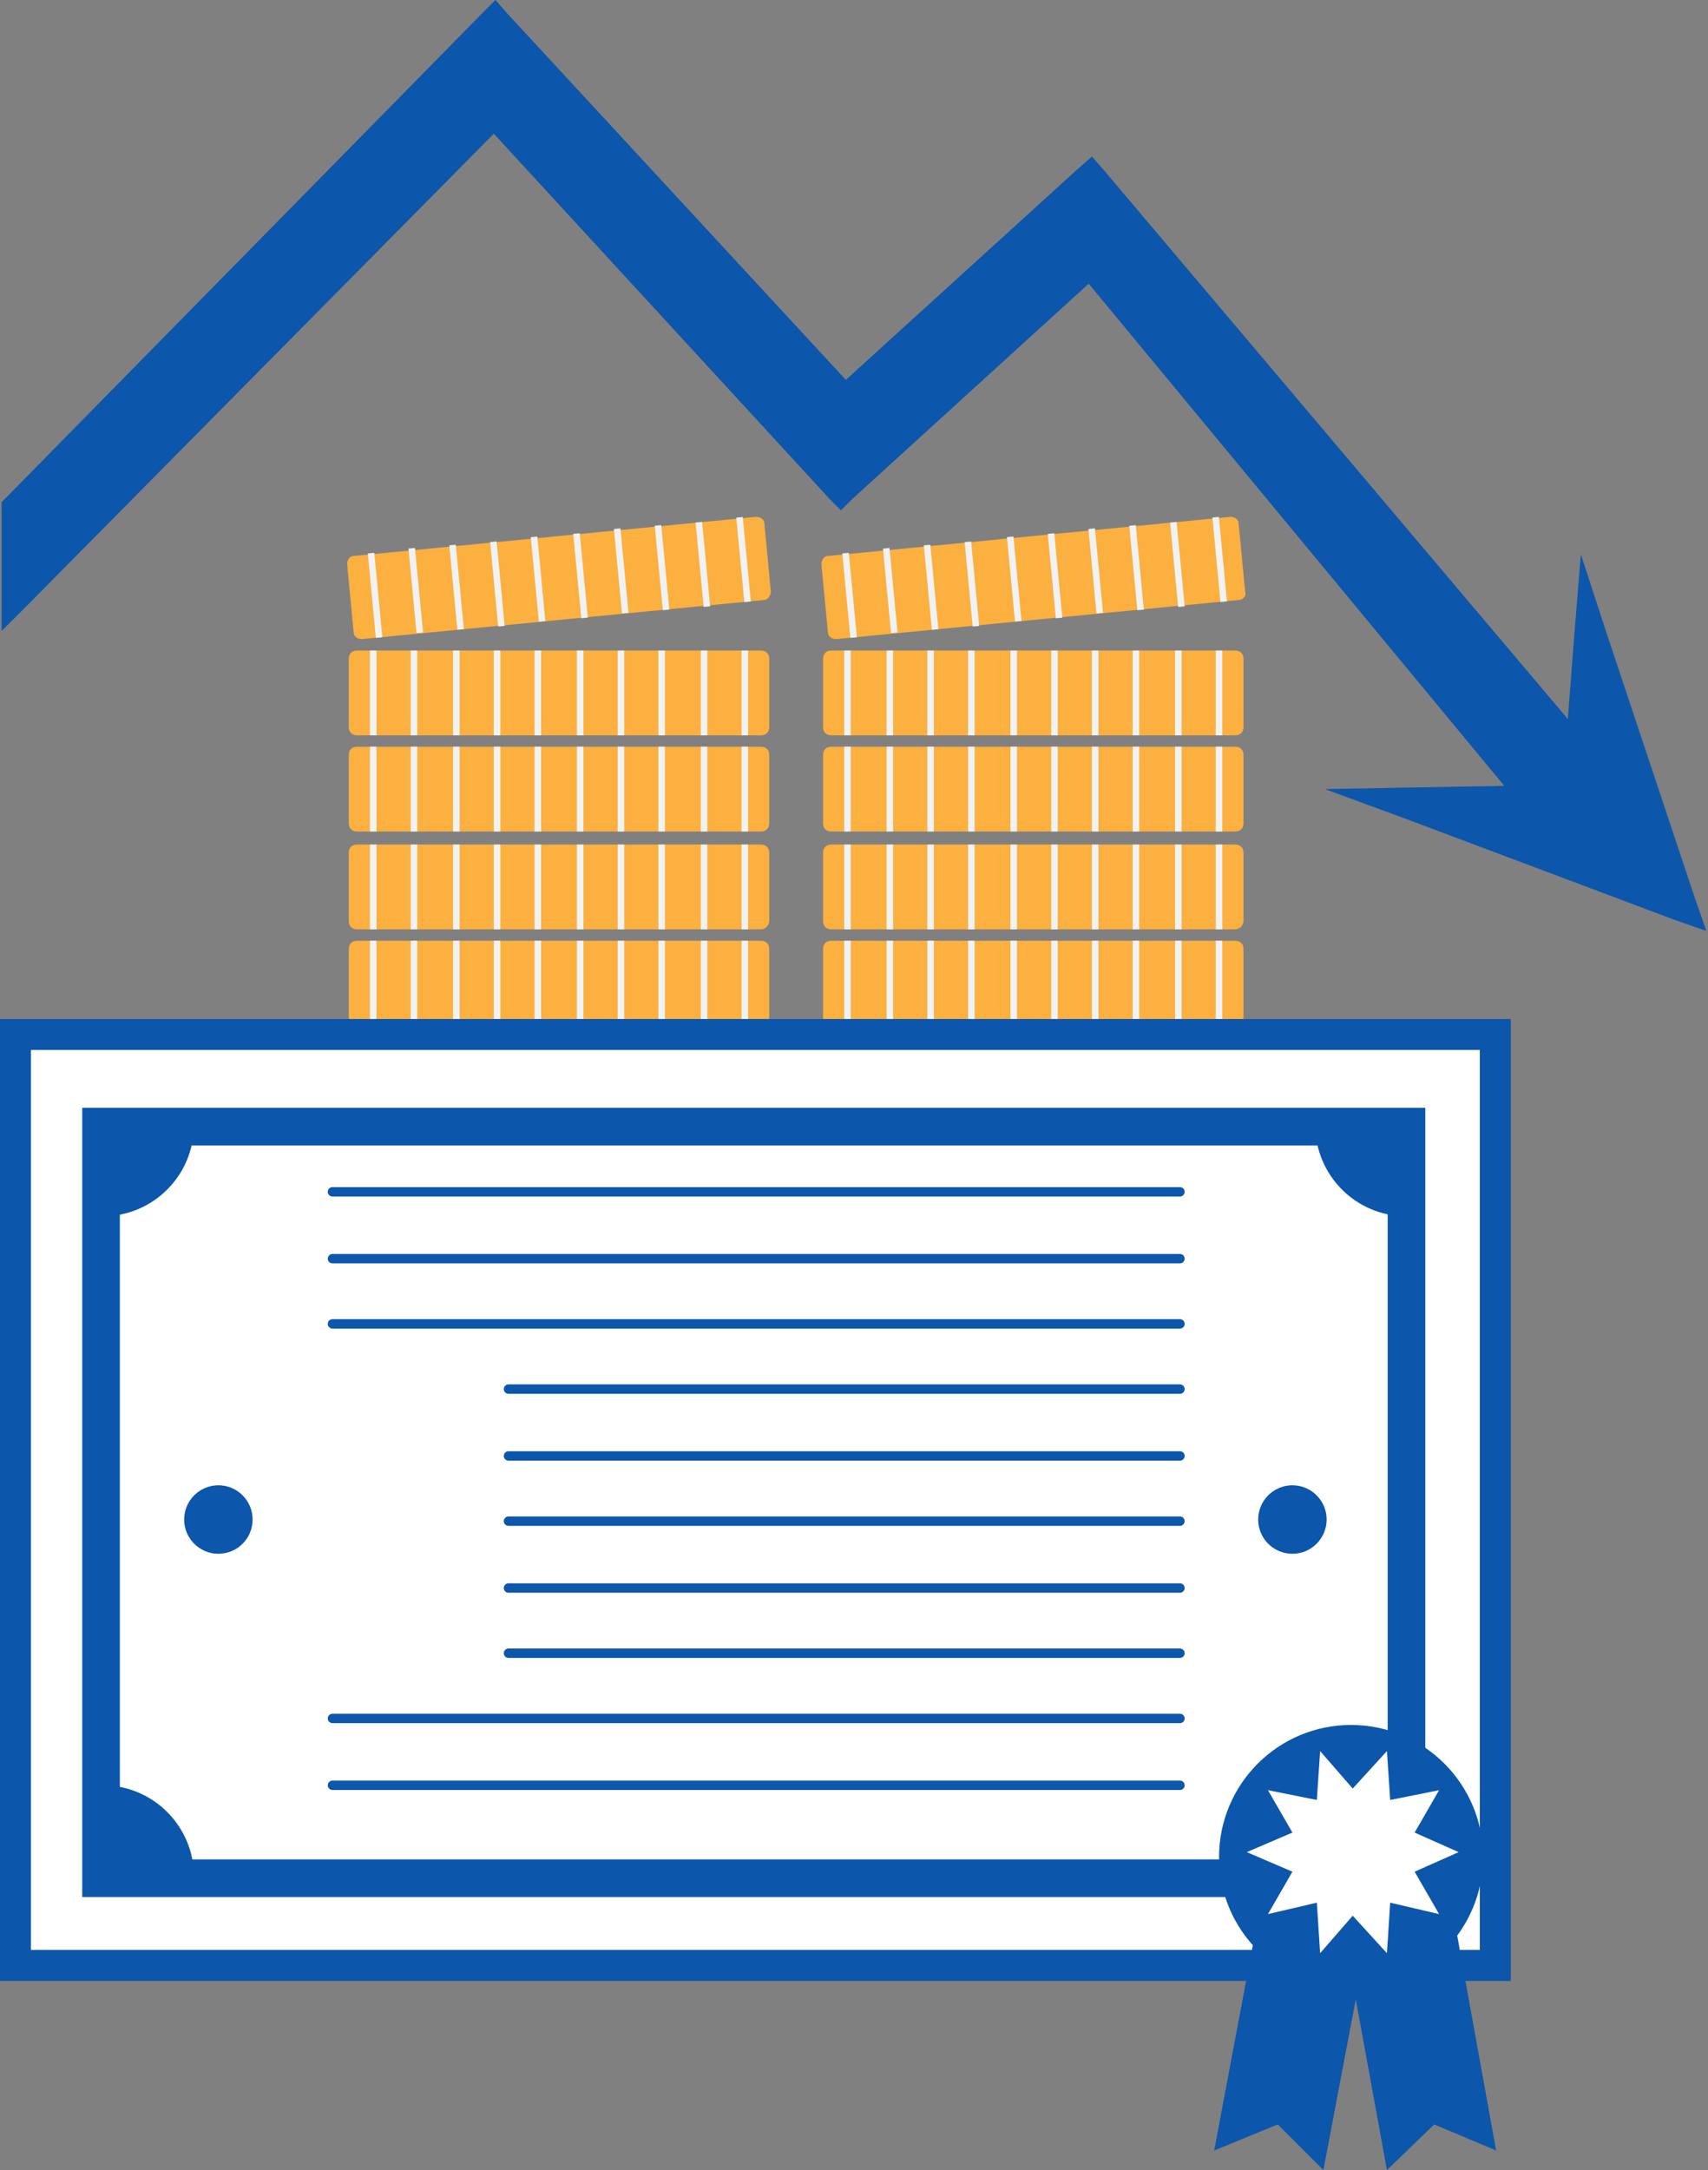<?xml version="1.0" encoding="utf-8"?>
<!-- Generator: Adobe Illustrator 18.0.0, SVG Export Plug-In . SVG Version: 6.00 Build 0)  -->
<!DOCTYPE svg PUBLIC "-//W3C//DTD SVG 1.1//EN" "http://www.w3.org/Graphics/SVG/1.1/DTD/svg11.dtd">
<svg version="1.1" id="Layer_1" xmlns="http://www.w3.org/2000/svg" xmlns:xlink="http://www.w3.org/1999/xlink" x="0px" y="0px"
	 viewBox="0 0 104.8 133.1" enable-background="new 0 0 104.8 133.1" xml:space="preserve">
<rect x="0" y="0" width="104.8" height="133.1" fill="#808080" stroke="none"/>
<g>
	<g>
		<polygon fill="#0C56AB" points="84,48.9 93.4,48.7 66.9,16.7 51.6,30.6 30.3,7.5 0.6,37.5 0.6,31 30.4,0.7 51.9,24 67,10.3 
			96.6,45.4 97.3,36.5 104,56.3 		"/>
		<path fill="#0C56AB" d="M30.4,1.4l21.5,23.3L67,11L97,46.6l0.6-7.6l5.5,16.5l-16.5-6.2l7.8-0.1L66.9,16L51.6,29.9L30.3,6.8
			L1.1,36.3v-5.1L30.4,1.4 M30.4,0l-0.7,0.7L0.4,30.5l-0.3,0.3v0.4v5.1v2.4L1.8,37L30.3,8.2l20.6,22.4l0.7,0.7l0.7-0.7l14.5-13.2
			l25.5,30.8l-5.7,0.1l-5.3,0.1l4.9,1.8l16.5,6.2l2,0.7l-0.7-2l-5.5-16.5L97,34l-0.4,4.9l-0.4,5.2L67.7,10.4l-0.7-0.8l-0.8,0.7
			L51.9,23.3L31.1,0.8L30.4,0L30.4,0z"/>
	</g>
	<g>
		<g>
			<g>
				<path fill="#FBB040" d="M46.7,62.9H21.9c-0.3,0-0.5-0.2-0.5-0.5v-4.2c0-0.3,0.2-0.5,0.5-0.5h24.8c0.3,0,0.5,0.2,0.5,0.5v4.2
					C47.2,62.7,47,62.9,46.7,62.9z"/>
				<rect x="22.7" y="57.7" fill="#F1F2F2" width="0.4" height="5.2"/>
				<rect x="25.2" y="57.7" fill="#F1F2F2" width="0.4" height="5.2"/>
				<rect x="27.8" y="57.7" fill="#F1F2F2" width="0.4" height="5.2"/>
				<rect x="30.3" y="57.7" fill="#F1F2F2" width="0.4" height="5.2"/>
				<rect x="32.8" y="57.7" fill="#F1F2F2" width="0.4" height="5.2"/>
				<rect x="35.4" y="57.7" fill="#F1F2F2" width="0.4" height="5.2"/>
				<rect x="37.9" y="57.7" fill="#F1F2F2" width="0.4" height="5.2"/>
				<rect x="40.4" y="57.7" fill="#F1F2F2" width="0.4" height="5.2"/>
				<rect x="43" y="57.7" fill="#F1F2F2" width="0.4" height="5.2"/>
				<rect x="45.5" y="57.7" fill="#F1F2F2" width="0.4" height="5.2"/>
			</g>
			<g>
				<path fill="#FBB040" d="M46.7,57H21.9c-0.3,0-0.5-0.2-0.5-0.5v-4.2c0-0.3,0.2-0.5,0.5-0.5h24.8c0.3,0,0.5,0.2,0.5,0.5v4.2
					C47.2,56.7,47,57,46.7,57z"/>
				<rect x="22.7" y="51.8" fill="#F1F2F2" width="0.4" height="5.2"/>
				<rect x="25.2" y="51.8" fill="#F1F2F2" width="0.4" height="5.2"/>
				<rect x="27.8" y="51.8" fill="#F1F2F2" width="0.4" height="5.2"/>
				<rect x="30.3" y="51.8" fill="#F1F2F2" width="0.4" height="5.2"/>
				<rect x="32.8" y="51.8" fill="#F1F2F2" width="0.4" height="5.2"/>
				<rect x="35.4" y="51.8" fill="#F1F2F2" width="0.4" height="5.2"/>
				<rect x="37.9" y="51.8" fill="#F1F2F2" width="0.4" height="5.2"/>
				<rect x="40.4" y="51.8" fill="#F1F2F2" width="0.4" height="5.2"/>
				<rect x="43" y="51.8" fill="#F1F2F2" width="0.4" height="5.2"/>
				<rect x="45.5" y="51.8" fill="#F1F2F2" width="0.4" height="5.2"/>
			</g>
			<g>
				<path fill="#FBB040" d="M46.7,51H21.9c-0.3,0-0.5-0.2-0.5-0.5v-4.2c0-0.3,0.2-0.5,0.5-0.5h24.8c0.3,0,0.5,0.2,0.5,0.5v4.2
					C47.2,50.8,47,51,46.7,51z"/>
				<rect x="22.7" y="45.8" fill="#F1F2F2" width="0.4" height="5.2"/>
				<rect x="25.2" y="45.8" fill="#F1F2F2" width="0.4" height="5.2"/>
				<rect x="27.8" y="45.8" fill="#F1F2F2" width="0.4" height="5.2"/>
				<rect x="30.3" y="45.8" fill="#F1F2F2" width="0.4" height="5.2"/>
				<rect x="32.8" y="45.8" fill="#F1F2F2" width="0.4" height="5.2"/>
				<rect x="35.4" y="45.8" fill="#F1F2F2" width="0.4" height="5.2"/>
				<rect x="37.9" y="45.8" fill="#F1F2F2" width="0.4" height="5.2"/>
				<rect x="40.4" y="45.8" fill="#F1F2F2" width="0.4" height="5.2"/>
				<rect x="43" y="45.8" fill="#F1F2F2" width="0.4" height="5.2"/>
				<rect x="45.5" y="45.8" fill="#F1F2F2" width="0.4" height="5.2"/>
			</g>
			<g>
				<path fill="#FBB040" d="M46.7,45.1H21.9c-0.3,0-0.5-0.2-0.5-0.5v-4.2c0-0.3,0.2-0.5,0.5-0.5h24.8c0.3,0,0.5,0.2,0.5,0.5v4.2
					C47.2,44.9,47,45.1,46.7,45.1z"/>
				<rect x="22.7" y="39.9" fill="#F1F2F2" width="0.4" height="5.2"/>
				<rect x="25.2" y="39.9" fill="#F1F2F2" width="0.4" height="5.2"/>
				<rect x="27.8" y="39.9" fill="#F1F2F2" width="0.4" height="5.2"/>
				<rect x="30.3" y="39.9" fill="#F1F2F2" width="0.4" height="5.2"/>
				<rect x="32.8" y="39.9" fill="#F1F2F2" width="0.4" height="5.2"/>
				<rect x="35.4" y="39.9" fill="#F1F2F2" width="0.4" height="5.2"/>
				<rect x="37.9" y="39.9" fill="#F1F2F2" width="0.4" height="5.2"/>
				<rect x="40.4" y="39.9" fill="#F1F2F2" width="0.4" height="5.2"/>
				<rect x="43" y="39.9" fill="#F1F2F2" width="0.4" height="5.2"/>
				<rect x="45.5" y="39.9" fill="#F1F2F2" width="0.4" height="5.2"/>
			</g>
			<g>
				<path fill="#FBB040" d="M46.9,36.8l-24.7,2.4c-0.3,0-0.5-0.2-0.5-0.4l-0.4-4.2c0-0.3,0.2-0.5,0.4-0.5l24.7-2.4
					c0.3,0,0.5,0.2,0.5,0.4l0.4,4.2C47.3,36.5,47.1,36.8,46.9,36.8z"/>
				
					<rect x="22.8" y="33.9" transform="matrix(0.996 -9.505927e-002 9.505927e-002 0.996 -3.364 2.347)" fill="#F1F2F2" width="0.4" height="5.2"/>
				
					<rect x="25.3" y="33.6" transform="matrix(0.996 -9.505927e-002 9.505927e-002 0.996 -3.33 2.585)" fill="#F1F2F2" width="0.4" height="5.2"/>
				
					<rect x="27.8" y="33.4" transform="matrix(0.996 -9.505927e-002 9.505927e-002 0.996 -3.296 2.824)" fill="#F1F2F2" width="0.4" height="5.2"/>
				
					<rect x="30.3" y="33.2" transform="matrix(0.996 -9.505927e-002 9.505927e-002 0.996 -3.261 3.062)" fill="#F1F2F2" width="0.4" height="5.2"/>
				
					<rect x="32.8" y="32.9" transform="matrix(0.996 -9.505927e-002 9.505927e-002 0.996 -3.227 3.3)" fill="#F1F2F2" width="0.4" height="5.2"/>
				
					<rect x="35.4" y="32.7" transform="matrix(0.996 -9.505927e-002 9.505927e-002 0.996 -3.193 3.539)" fill="#F1F2F2" width="0.4" height="5.2"/>
				
					<rect x="37.9" y="32.4" transform="matrix(0.996 -9.505927e-002 9.505927e-002 0.996 -3.159 3.777)" fill="#F1F2F2" width="0.4" height="5.2"/>
				
					<rect x="40.4" y="32.2" transform="matrix(0.996 -9.505927e-002 9.505927e-002 0.996 -3.124 4.015)" fill="#F1F2F2" width="0.4" height="5.2"/>
				
					<rect x="42.9" y="32" transform="matrix(0.996 -9.505927e-002 9.505927e-002 0.996 -3.09 4.254)" fill="#F1F2F2" width="0.4" height="5.2"/>
				
					<rect x="45.4" y="31.7" transform="matrix(0.996 -9.505927e-002 9.505927e-002 0.996 -3.056 4.492)" fill="#F1F2F2" width="0.4" height="5.2"/>
			</g>
		</g>
		<g>
			<g>
				<path fill="#FBB040" d="M75.8,62.9H51c-0.3,0-0.5-0.2-0.5-0.5v-4.2c0-0.3,0.2-0.5,0.5-0.5h24.8c0.3,0,0.5,0.2,0.5,0.5v4.2
					C76.3,62.7,76.1,62.9,75.8,62.9z"/>
				<rect x="51.8" y="57.7" fill="#F1F2F2" width="0.4" height="5.2"/>
				<rect x="54.4" y="57.7" fill="#F1F2F2" width="0.4" height="5.2"/>
				<rect x="56.9" y="57.7" fill="#F1F2F2" width="0.4" height="5.2"/>
				<rect x="59.4" y="57.7" fill="#F1F2F2" width="0.4" height="5.2"/>
				<rect x="62" y="57.7" fill="#F1F2F2" width="0.4" height="5.2"/>
				<rect x="64.5" y="57.7" fill="#F1F2F2" width="0.4" height="5.2"/>
				<rect x="67" y="57.7" fill="#F1F2F2" width="0.4" height="5.2"/>
				<rect x="69.5" y="57.7" fill="#F1F2F2" width="0.4" height="5.2"/>
				<rect x="72.1" y="57.7" fill="#F1F2F2" width="0.4" height="5.2"/>
				<rect x="74.6" y="57.7" fill="#F1F2F2" width="0.4" height="5.2"/>
			</g>
			<g>
				<path fill="#FBB040" d="M75.8,57H51c-0.3,0-0.5-0.2-0.5-0.5v-4.2c0-0.3,0.2-0.5,0.5-0.5h24.8c0.3,0,0.5,0.2,0.5,0.5v4.2
					C76.3,56.7,76.1,57,75.8,57z"/>
				<rect x="51.8" y="51.8" fill="#F1F2F2" width="0.4" height="5.2"/>
				<rect x="54.4" y="51.8" fill="#F1F2F2" width="0.4" height="5.2"/>
				<rect x="56.9" y="51.8" fill="#F1F2F2" width="0.4" height="5.2"/>
				<rect x="59.4" y="51.8" fill="#F1F2F2" width="0.4" height="5.2"/>
				<rect x="62" y="51.8" fill="#F1F2F2" width="0.4" height="5.2"/>
				<rect x="64.5" y="51.8" fill="#F1F2F2" width="0.4" height="5.2"/>
				<rect x="67" y="51.8" fill="#F1F2F2" width="0.4" height="5.2"/>
				<rect x="69.5" y="51.8" fill="#F1F2F2" width="0.4" height="5.2"/>
				<rect x="72.1" y="51.8" fill="#F1F2F2" width="0.4" height="5.2"/>
				<rect x="74.6" y="51.8" fill="#F1F2F2" width="0.4" height="5.2"/>
			</g>
			<g>
				<path fill="#FBB040" d="M75.8,51H51c-0.3,0-0.5-0.2-0.5-0.5v-4.2c0-0.3,0.2-0.5,0.5-0.5h24.8c0.3,0,0.5,0.2,0.5,0.5v4.2
					C76.3,50.8,76.1,51,75.8,51z"/>
				<rect x="51.8" y="45.8" fill="#F1F2F2" width="0.4" height="5.2"/>
				<rect x="54.4" y="45.8" fill="#F1F2F2" width="0.4" height="5.2"/>
				<rect x="56.9" y="45.8" fill="#F1F2F2" width="0.4" height="5.2"/>
				<rect x="59.4" y="45.8" fill="#F1F2F2" width="0.4" height="5.2"/>
				<rect x="62" y="45.8" fill="#F1F2F2" width="0.4" height="5.2"/>
				<rect x="64.5" y="45.8" fill="#F1F2F2" width="0.4" height="5.2"/>
				<rect x="67" y="45.8" fill="#F1F2F2" width="0.4" height="5.2"/>
				<rect x="69.5" y="45.8" fill="#F1F2F2" width="0.4" height="5.2"/>
				<rect x="72.1" y="45.8" fill="#F1F2F2" width="0.4" height="5.2"/>
				<rect x="74.6" y="45.8" fill="#F1F2F2" width="0.4" height="5.2"/>
			</g>
			<g>
				<path fill="#FBB040" d="M75.8,45.1H51c-0.3,0-0.5-0.2-0.5-0.5v-4.2c0-0.3,0.2-0.5,0.5-0.5h24.8c0.3,0,0.5,0.2,0.5,0.5v4.2
					C76.3,44.9,76.1,45.1,75.8,45.1z"/>
				<rect x="51.8" y="39.9" fill="#F1F2F2" width="0.4" height="5.2"/>
				<rect x="54.4" y="39.9" fill="#F1F2F2" width="0.4" height="5.2"/>
				<rect x="56.9" y="39.9" fill="#F1F2F2" width="0.4" height="5.2"/>
				<rect x="59.4" y="39.9" fill="#F1F2F2" width="0.4" height="5.2"/>
				<rect x="62" y="39.9" fill="#F1F2F2" width="0.4" height="5.2"/>
				<rect x="64.5" y="39.9" fill="#F1F2F2" width="0.4" height="5.2"/>
				<rect x="67" y="39.9" fill="#F1F2F2" width="0.4" height="5.2"/>
				<rect x="69.5" y="39.9" fill="#F1F2F2" width="0.4" height="5.2"/>
				<rect x="72.1" y="39.9" fill="#F1F2F2" width="0.4" height="5.2"/>
				<rect x="74.6" y="39.9" fill="#F1F2F2" width="0.4" height="5.2"/>
			</g>
			<g>
				<path fill="#FBB040" d="M76,36.8l-24.7,2.4c-0.3,0-0.5-0.2-0.5-0.4l-0.4-4.2c0-0.3,0.2-0.5,0.4-0.5l24.7-2.4
					c0.3,0,0.5,0.2,0.5,0.4l0.4,4.2C76.5,36.5,76.3,36.8,76,36.8z"/>
				
					<rect x="51.9" y="33.9" transform="matrix(0.996 -9.505927e-002 9.505927e-002 0.996 -3.232 5.115)" fill="#F1F2F2" width="0.4" height="5.2"/>
				
					<rect x="54.4" y="33.6" transform="matrix(0.996 -9.505927e-002 9.505927e-002 0.996 -3.198 5.354)" fill="#F1F2F2" width="0.4" height="5.2"/>
				
					<rect x="56.9" y="33.4" transform="matrix(0.996 -9.505927e-002 9.505927e-002 0.996 -3.164 5.592)" fill="#F1F2F2" width="0.4" height="5.2"/>
				
					<rect x="59.4" y="33.2" transform="matrix(0.996 -9.505927e-002 9.505927e-002 0.996 -3.13 5.83)" fill="#F1F2F2" width="0.4" height="5.2"/>
				
					<rect x="62" y="32.9" transform="matrix(0.996 -9.505927e-002 9.505927e-002 0.996 -3.095 6.069)" fill="#F1F2F2" width="0.4" height="5.2"/>
				
					<rect x="64.5" y="32.7" transform="matrix(0.996 -9.505927e-002 9.505927e-002 0.996 -3.061 6.307)" fill="#F1F2F2" width="0.4" height="5.2"/>
				
					<rect x="67" y="32.4" transform="matrix(0.996 -9.505927e-002 9.505927e-002 0.996 -3.027 6.545)" fill="#F1F2F2" width="0.4" height="5.2"/>
				
					<rect x="69.5" y="32.2" transform="matrix(0.996 -9.505927e-002 9.505927e-002 0.996 -2.992 6.784)" fill="#F1F2F2" width="0.4" height="5.2"/>
				
					<rect x="72" y="32" transform="matrix(0.996 -9.505927e-002 9.505927e-002 0.996 -2.958 7.022)" fill="#F1F2F2" width="0.4" height="5.2"/>
				
					<rect x="74.6" y="31.7" transform="matrix(0.996 -9.505927e-002 9.505927e-002 0.996 -2.924 7.261)" fill="#F1F2F2" width="0.4" height="5.2"/>
			</g>
		</g>
	</g>
	<g>
		<path fill="#0C56AB" d="M92.7,121.5l-92.7,0l0-59l92.7,0L92.7,121.5z M3.8,117.7l85,0l0-51.3l-85,0L3.8,117.7z"/>
		<g>
			<rect x="1.9" y="64.4" fill="#FFFFFF" width="88.9" height="55.2"/>
		</g>
		<g>
			<defs>
				<rect id="SVGID_1_" x="6.2" y="69.1" width="80.1" height="46.1"/>
			</defs>
			<clipPath id="SVGID_2_">
				<use xlink:href="#SVGID_1_"  overflow="visible"/>
			</clipPath>
			<rect x="6.3" y="69" clip-path="url(#SVGID_2_)" fill="#FFFFFF" width="80.1" height="46.1"/>
			<circle clip-path="url(#SVGID_2_)" fill="#0C56AB" cx="6.3" cy="69" r="5.6"/>
			<circle clip-path="url(#SVGID_2_)" fill="#0C56AB" cx="86.3" cy="69" r="5.6"/>
			<circle clip-path="url(#SVGID_2_)" fill="#0C56AB" cx="6.3" cy="115.1" r="5.6"/>
			<circle clip-path="url(#SVGID_2_)" fill="#0C56AB" cx="86.3" cy="115.1" r="5.6"/>
			<use xlink:href="#SVGID_1_"  overflow="visible" fill="none" stroke="#0C56AB" stroke-width="2.309" stroke-miterlimit="10"/>
		</g>
		<g>
			<circle fill="#0C56AB" cx="79.3" cy="93.2" r="2.1"/>
			<circle fill="#0C56AB" cx="13.4" cy="93.2" r="2.1"/>
		</g>
		<g>
			<polygon fill="#0C56AB" points="81.2,133.1 78.4,130.3 74.5,131.9 77.1,118.1 83.8,119.4 			"/>
			<polygon fill="#0C56AB" points="85.1,133.1 88,130.3 91.8,131.9 89.3,118.1 82.6,119.4 			"/>
			<circle fill="#0C56AB" cx="82.9" cy="113.9" r="8.1"/>
			<polygon fill="#FFFFFF" points="83,109.7 85.1,107.4 85.3,110.4 88.3,109.8 86.8,112.4 89.5,113.6 86.8,114.8 88.3,117.4 
				85.3,116.7 85.1,119.8 83,117.5 81,119.8 80.8,116.7 77.8,117.4 79.3,114.8 76.5,113.6 79.3,112.4 77.8,109.8 80.8,110.4 
				81,107.4 			"/>
		</g>
		
			<line fill="none" stroke="#0C56AB" stroke-width="0.577" stroke-linecap="round" stroke-miterlimit="10" x1="20.4" y1="73.1" x2="72.4" y2="73.1"/>
		
			<line fill="none" stroke="#0C56AB" stroke-width="0.577" stroke-linecap="round" stroke-miterlimit="10" x1="20.4" y1="77.2" x2="72.4" y2="77.2"/>
		
			<line fill="none" stroke="#0C56AB" stroke-width="0.577" stroke-linecap="round" stroke-miterlimit="10" x1="20.4" y1="81.2" x2="72.4" y2="81.2"/>
		
			<line fill="none" stroke="#0C56AB" stroke-width="0.577" stroke-linecap="round" stroke-miterlimit="10" x1="31.2" y1="85.2" x2="72.4" y2="85.2"/>
		
			<line fill="none" stroke="#0C56AB" stroke-width="0.577" stroke-linecap="round" stroke-miterlimit="10" x1="31.2" y1="89.3" x2="72.4" y2="89.3"/>
		
			<line fill="none" stroke="#0C56AB" stroke-width="0.577" stroke-linecap="round" stroke-miterlimit="10" x1="31.2" y1="93.3" x2="72.4" y2="93.3"/>
		
			<line fill="none" stroke="#0C56AB" stroke-width="0.577" stroke-linecap="round" stroke-miterlimit="10" x1="31.2" y1="97.4" x2="72.4" y2="97.4"/>
		
			<line fill="none" stroke="#0C56AB" stroke-width="0.577" stroke-linecap="round" stroke-miterlimit="10" x1="31.2" y1="101.4" x2="72.4" y2="101.4"/>
		
			<line fill="none" stroke="#0C56AB" stroke-width="0.577" stroke-linecap="round" stroke-miterlimit="10" x1="20.4" y1="105.4" x2="72.4" y2="105.4"/>
		
			<line fill="none" stroke="#0C56AB" stroke-width="0.577" stroke-linecap="round" stroke-miterlimit="10" x1="20.4" y1="109.5" x2="72.4" y2="109.5"/>
	</g>
</g>
<g>
</g>
<g>
</g>
<g>
</g>
<g>
</g>
<g>
</g>
<g>
</g>
<g>
</g>
<g>
</g>
<g>
</g>
<g>
</g>
<g>
</g>
<g>
</g>
<g>
</g>
<g>
</g>
<g>
</g>
</svg>
